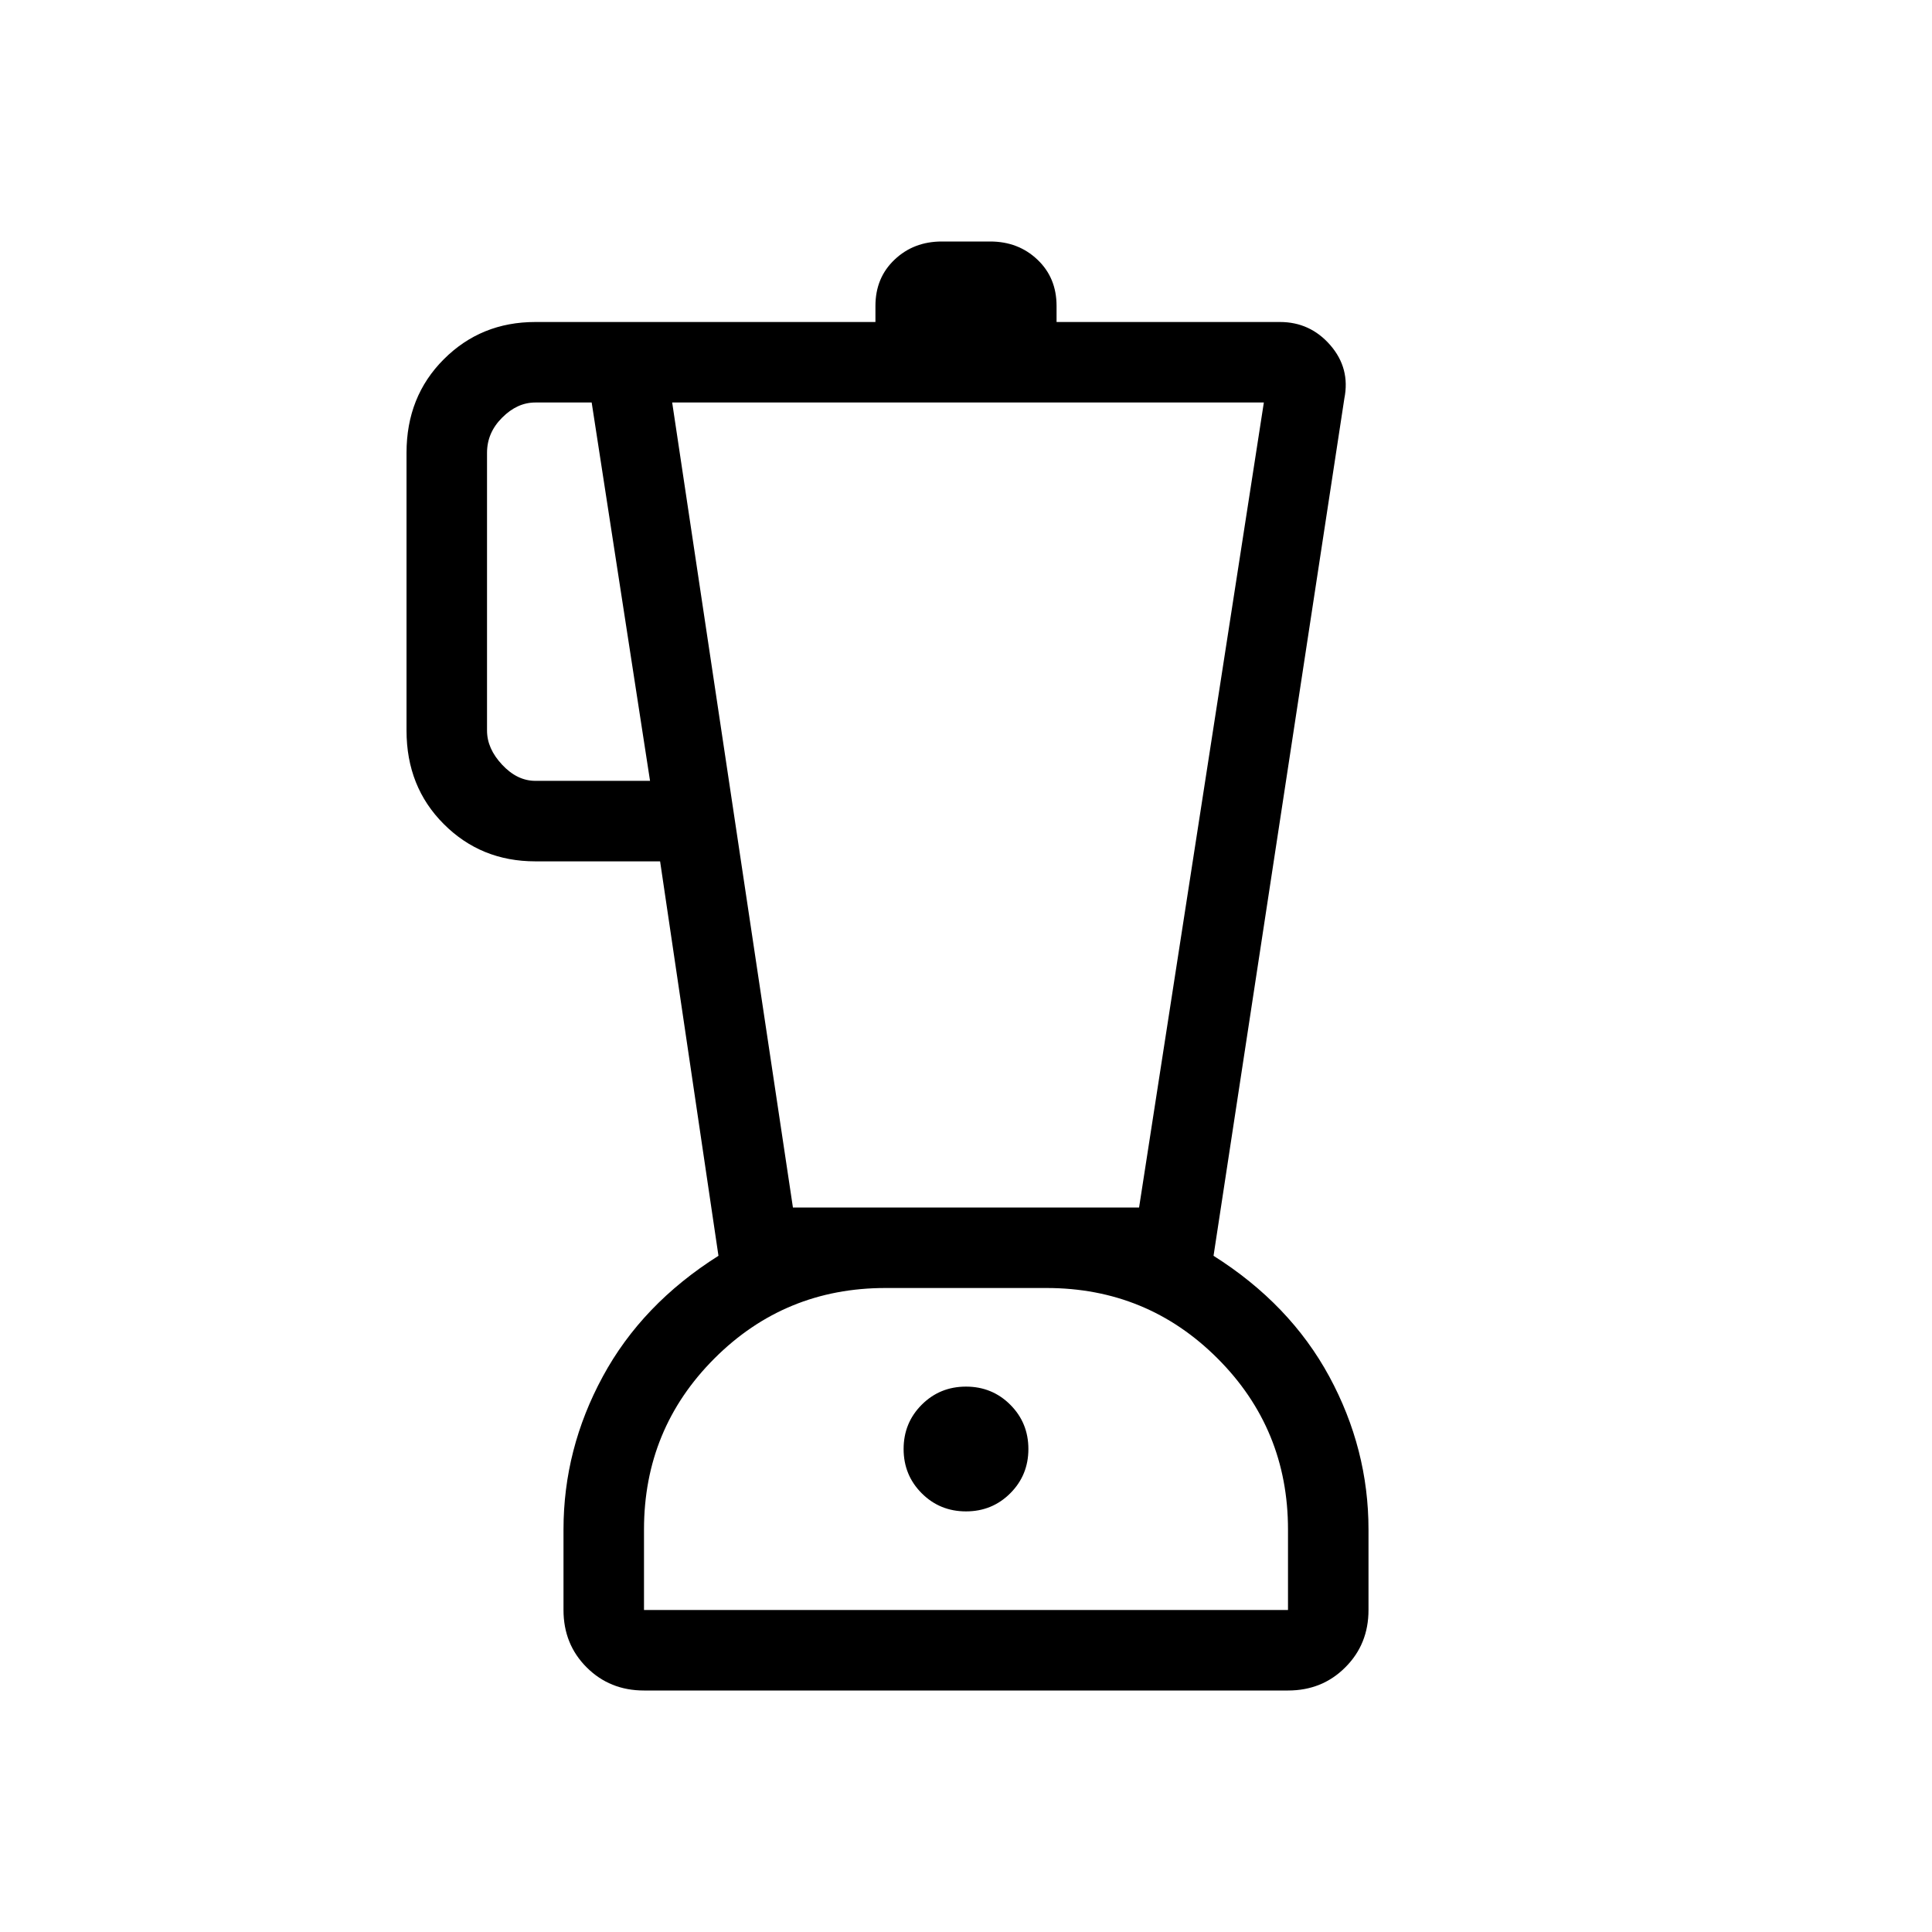 <svg xmlns="http://www.w3.org/2000/svg" height="24" width="24"><path d="M8 21q-.425 0-.713-.288Q7 20.425 7 20v-1q0-1 .488-1.9.487-.9 1.437-1.5L8.2 10.7H6.65q-.675 0-1.137-.463-.463-.462-.463-1.162v-3.45q0-.7.463-1.162Q5.975 4 6.65 4h4.225v-.2q0-.35.238-.575Q11.35 3 11.7 3h.6q.35 0 .587.225.238.225.238.575V4H15.9q.375 0 .625.287.25.288.175.663L15.075 15.6q.95.6 1.438 1.5Q17 18 17 19v1q0 .425-.288.712Q16.425 21 16 21Zm.075-11.3L7.35 5h-.7q-.225 0-.412.188-.188.187-.188.437v3.45q0 .225.188.425.187.2.412.2ZM12 18.775q.325 0 .55-.225.225-.225.225-.55 0-.325-.225-.55-.225-.225-.55-.225-.325 0-.55.225-.225.225-.225.55 0 .325.225.55.225.225.55.225ZM9.85 15h4.3L15.7 5H8.35ZM8 20h8v-1q0-1.25-.875-2.125T13 16h-2q-1.25 0-2.125.875T8 19Zm4-4Z"/></svg>